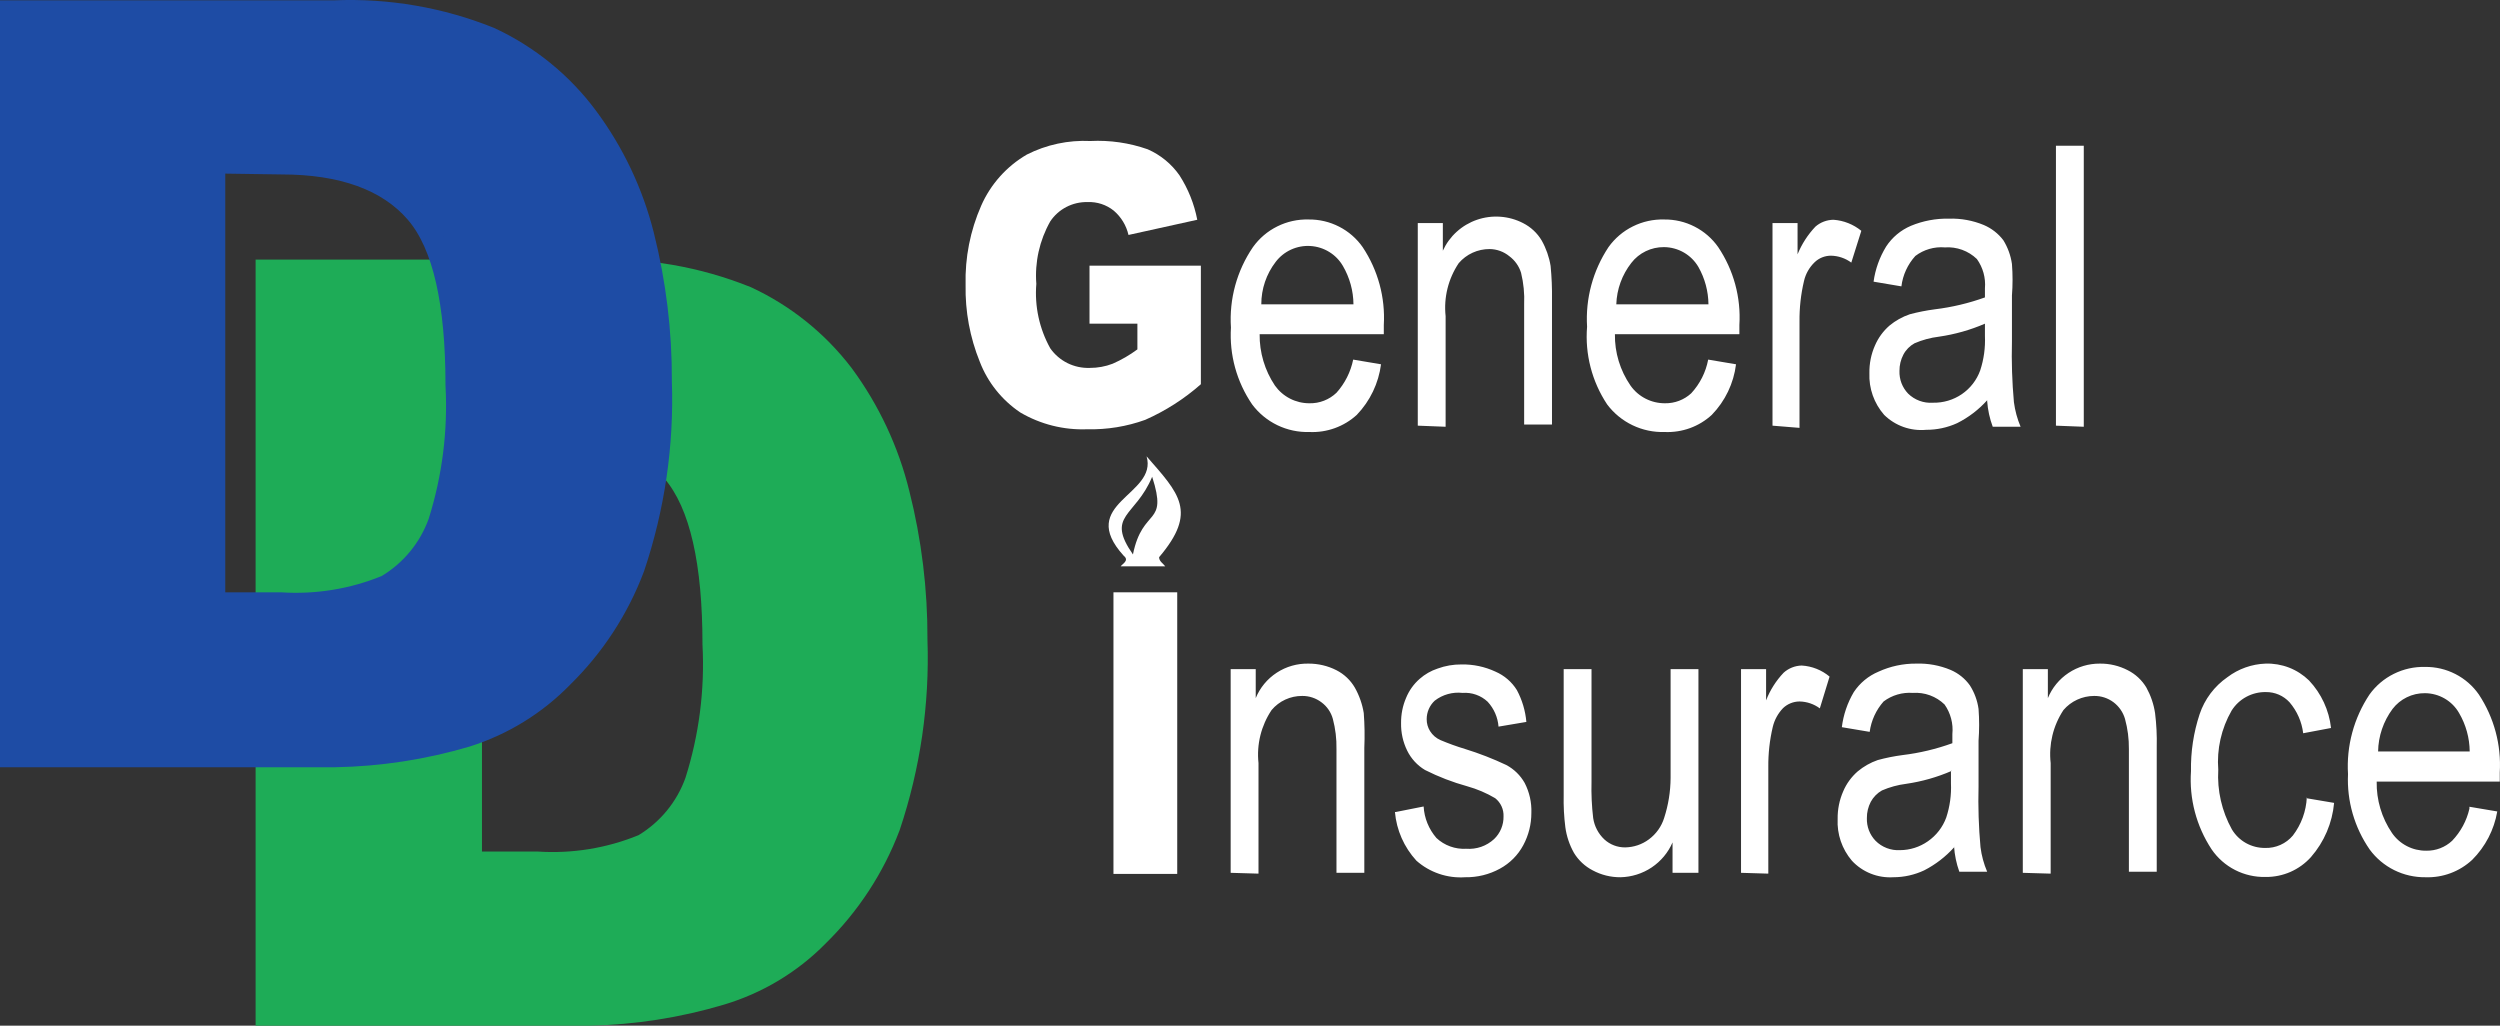 <svg width="117" height="48" viewBox="0 0 117 48" fill="none" xmlns="http://www.w3.org/2000/svg">
<rect x="0" y="0" width="117" height="48" fill="#333333" stroke="none"/>
<path d="M27.651 12.648H27.661L27.672 12.647C30.159 12.544 32.639 12.971 34.945 13.9C36.725 14.728 38.275 15.974 39.461 17.53C40.692 19.201 41.579 21.095 42.072 23.105L42.073 23.108C42.636 25.339 42.915 27.63 42.905 29.929L42.905 29.939L42.905 29.949C43.008 32.914 42.577 35.873 41.631 38.688C40.902 40.612 39.761 42.357 38.286 43.801L38.286 43.801L38.28 43.808C37.023 45.084 35.46 46.024 33.737 46.538L33.737 46.538C31.742 47.134 29.676 47.457 27.594 47.5H12.462V12.648H27.651ZM22.563 19.77L22.056 19.763V20.27V39.852V40.352H22.556H25.146C26.826 40.461 28.51 40.188 30.068 39.551L30.105 39.537L30.138 39.517C31.26 38.839 32.113 37.797 32.552 36.567L32.555 36.558L32.558 36.549C33.212 34.482 33.49 32.315 33.376 30.151C33.375 26.36 32.79 23.614 31.485 22.08C30.17 20.535 28.034 19.818 25.219 19.809L22.563 19.77Z" fill="#1EAC57" stroke="#1EAC57"/>
<path fill-rule="evenodd" clip-rule="evenodd" d="M50.989 15.148V12.432H56.201V17.981C55.424 18.667 54.545 19.23 53.595 19.649C52.727 19.962 51.808 20.112 50.885 20.089C49.783 20.133 48.692 19.859 47.744 19.3C46.886 18.721 46.226 17.895 45.855 16.933C45.392 15.791 45.166 14.568 45.19 13.337C45.157 12.062 45.406 10.795 45.92 9.625C46.36 8.624 47.108 7.786 48.057 7.233C48.975 6.768 49.999 6.55 51.028 6.599C51.94 6.553 52.852 6.685 53.712 6.987C54.311 7.249 54.825 7.67 55.198 8.203C55.607 8.838 55.89 9.544 56.032 10.285L52.813 10.996C52.712 10.553 52.47 10.154 52.123 9.858C51.777 9.581 51.342 9.438 50.898 9.457C50.553 9.449 50.212 9.528 49.907 9.686C49.601 9.844 49.341 10.077 49.151 10.363C48.649 11.252 48.422 12.269 48.5 13.286C48.414 14.332 48.641 15.38 49.151 16.299C49.357 16.594 49.635 16.833 49.958 16.994C50.282 17.154 50.641 17.231 51.002 17.218C51.367 17.219 51.73 17.154 52.07 17.023C52.481 16.843 52.87 16.618 53.23 16.351V15.148H50.989Z" fill="white"/>
<path fill-rule="evenodd" clip-rule="evenodd" d="M63.329 16.829L64.632 17.049C64.517 17.938 64.12 18.767 63.498 19.416C63.2 19.688 62.851 19.899 62.471 20.036C62.091 20.174 61.687 20.236 61.283 20.218C60.764 20.234 60.248 20.124 59.781 19.899C59.313 19.674 58.908 19.339 58.599 18.925C57.877 17.868 57.529 16.603 57.608 15.329C57.521 13.996 57.883 12.672 58.638 11.565C58.932 11.154 59.323 10.82 59.778 10.595C60.232 10.369 60.736 10.258 61.244 10.272C61.74 10.266 62.229 10.381 62.67 10.607C63.111 10.832 63.489 11.161 63.772 11.565C64.49 12.643 64.837 13.923 64.762 15.213C64.762 15.316 64.762 15.459 64.762 15.64H58.951C58.941 16.495 59.19 17.333 59.667 18.045C59.85 18.302 60.092 18.511 60.373 18.655C60.654 18.8 60.967 18.874 61.283 18.873C61.516 18.878 61.748 18.837 61.965 18.752C62.181 18.668 62.379 18.542 62.547 18.381C62.942 17.942 63.211 17.406 63.329 16.829ZM59.029 14.243H63.342C63.337 13.611 63.166 12.992 62.847 12.445C62.691 12.177 62.471 11.952 62.206 11.79C61.941 11.627 61.64 11.532 61.329 11.513C61.018 11.493 60.708 11.551 60.424 11.68C60.141 11.808 59.895 12.005 59.706 12.251C59.265 12.822 59.027 13.523 59.029 14.243ZM66.352 19.921V10.44H67.525V11.733C67.678 11.397 67.898 11.095 68.173 10.847C68.447 10.598 68.77 10.407 69.121 10.286C69.472 10.165 69.845 10.116 70.215 10.143C70.586 10.169 70.948 10.27 71.278 10.44C71.641 10.624 71.944 10.906 72.151 11.255C72.359 11.624 72.5 12.027 72.568 12.445C72.619 12.965 72.641 13.487 72.633 14.01V19.869H71.33V14.243C71.352 13.747 71.304 13.251 71.186 12.768C71.092 12.459 70.9 12.187 70.639 11.992C70.379 11.778 70.052 11.659 69.714 11.656C69.439 11.655 69.167 11.713 68.917 11.827C68.668 11.941 68.446 12.108 68.268 12.316C67.778 13.047 67.561 13.925 67.655 14.799V19.972L66.352 19.921ZM79.943 16.829L81.246 17.049C81.136 17.939 80.739 18.77 80.112 19.416C79.817 19.688 79.47 19.898 79.092 20.036C78.714 20.173 78.312 20.235 77.91 20.218C77.389 20.235 76.871 20.126 76.401 19.9C75.932 19.675 75.524 19.34 75.213 18.925C74.501 17.851 74.171 16.572 74.275 15.29C74.195 13.974 74.547 12.667 75.278 11.565C75.572 11.154 75.963 10.82 76.418 10.595C76.873 10.369 77.376 10.258 77.884 10.272C78.38 10.266 78.87 10.381 79.31 10.607C79.751 10.832 80.129 11.161 80.412 11.565C81.135 12.641 81.483 13.922 81.403 15.213C81.403 15.316 81.403 15.459 81.403 15.64H75.578C75.565 16.497 75.82 17.337 76.308 18.045C76.489 18.303 76.731 18.513 77.013 18.657C77.294 18.801 77.607 18.875 77.923 18.873C78.377 18.88 78.816 18.713 79.148 18.407C79.556 17.965 79.832 17.419 79.943 16.829ZM75.643 14.243H79.956C79.95 13.631 79.788 13.03 79.487 12.497C79.323 12.215 79.088 11.981 78.804 11.817C78.521 11.654 78.199 11.567 77.871 11.565C77.577 11.563 77.286 11.628 77.022 11.756C76.757 11.884 76.526 12.071 76.347 12.303C75.912 12.859 75.665 13.539 75.643 14.243ZM82.953 19.921V10.44H84.126V11.902C84.321 11.423 84.604 10.985 84.96 10.608C85.194 10.403 85.495 10.289 85.807 10.285C86.285 10.319 86.74 10.5 87.11 10.802L86.641 12.29C86.366 12.086 86.033 11.973 85.69 11.966C85.402 11.966 85.126 12.077 84.921 12.277C84.674 12.516 84.501 12.822 84.426 13.156C84.28 13.775 84.21 14.409 84.217 15.045V20.024L82.953 19.921ZM93 18.731C92.603 19.173 92.126 19.538 91.593 19.804C91.139 20.011 90.645 20.117 90.146 20.115C89.787 20.148 89.424 20.104 89.084 19.983C88.744 19.862 88.435 19.669 88.178 19.416C87.706 18.876 87.459 18.178 87.488 17.463C87.48 17.018 87.568 16.577 87.748 16.17C87.901 15.813 88.133 15.495 88.426 15.239C88.708 15.005 89.03 14.826 89.377 14.708C89.763 14.605 90.154 14.528 90.55 14.476C91.351 14.379 92.137 14.192 92.895 13.919V13.492C92.937 13.006 92.803 12.52 92.518 12.122C92.32 11.931 92.085 11.785 91.827 11.691C91.569 11.598 91.293 11.559 91.019 11.578C90.525 11.537 90.032 11.68 89.638 11.979C89.278 12.376 89.05 12.872 88.986 13.402L87.683 13.182C87.763 12.601 87.963 12.041 88.27 11.54C88.551 11.109 88.954 10.772 89.429 10.569C89.994 10.334 90.602 10.22 91.215 10.233C91.773 10.216 92.328 10.317 92.843 10.531C93.204 10.685 93.519 10.93 93.756 11.242C93.966 11.581 94.103 11.96 94.159 12.354C94.197 12.845 94.197 13.338 94.159 13.829V15.976C94.135 16.925 94.166 17.875 94.251 18.821C94.303 19.217 94.408 19.604 94.564 19.972H93.26C93.118 19.59 93.03 19.189 93 18.782V18.731ZM92.895 15.148C92.209 15.445 91.486 15.649 90.746 15.756C90.35 15.804 89.964 15.908 89.599 16.066C89.377 16.189 89.195 16.373 89.078 16.597C88.955 16.832 88.892 17.094 88.895 17.36C88.888 17.554 88.92 17.748 88.989 17.93C89.059 18.113 89.164 18.279 89.299 18.42C89.451 18.569 89.632 18.684 89.832 18.758C90.032 18.832 90.246 18.862 90.459 18.847C90.942 18.858 91.416 18.718 91.813 18.447C92.211 18.175 92.512 17.785 92.674 17.334C92.844 16.817 92.918 16.273 92.895 15.73V15.148ZM96.218 19.921V6.819H97.521V19.972L96.218 19.921Z" fill="white"/>
<path fill-rule="evenodd" clip-rule="evenodd" d="M57.595 40.848V31.315H58.768V32.673C58.966 32.186 59.309 31.771 59.752 31.482C60.194 31.193 60.715 31.045 61.244 31.057C61.697 31.056 62.144 31.162 62.547 31.367C62.907 31.551 63.205 31.834 63.407 32.182C63.615 32.551 63.757 32.954 63.824 33.372C63.865 33.914 63.873 34.458 63.85 35.002V40.848H62.547V35.053C62.556 34.578 62.499 34.103 62.377 33.644C62.292 33.333 62.104 33.059 61.843 32.867C61.585 32.672 61.269 32.567 60.944 32.57C60.671 32.568 60.401 32.626 60.153 32.74C59.905 32.854 59.686 33.022 59.511 33.23C59.021 33.961 58.804 34.84 58.898 35.713V40.886L57.595 40.848ZM65.322 38.002L66.626 37.743C66.657 38.287 66.868 38.805 67.225 39.218C67.41 39.392 67.63 39.526 67.87 39.613C68.109 39.7 68.364 39.737 68.619 39.722C68.856 39.74 69.094 39.709 69.318 39.632C69.543 39.554 69.748 39.43 69.922 39.27C70.066 39.133 70.179 38.968 70.255 38.785C70.331 38.603 70.369 38.407 70.365 38.209C70.372 38.046 70.341 37.884 70.273 37.736C70.205 37.587 70.103 37.457 69.974 37.355C69.567 37.114 69.128 36.927 68.671 36.799C67.987 36.61 67.324 36.355 66.691 36.036C66.33 35.821 66.041 35.506 65.857 35.131C65.659 34.728 65.561 34.285 65.57 33.837C65.566 33.433 65.645 33.033 65.805 32.66C65.945 32.318 66.163 32.012 66.443 31.768C66.686 31.555 66.969 31.392 67.277 31.29C67.636 31.158 68.015 31.093 68.398 31.096C68.946 31.086 69.49 31.201 69.987 31.432C70.403 31.612 70.754 31.914 70.991 32.298C71.238 32.76 71.388 33.265 71.434 33.786L70.131 34.006C70.097 33.572 69.918 33.162 69.623 32.842C69.467 32.695 69.282 32.583 69.08 32.512C68.878 32.44 68.663 32.412 68.45 32.428C67.984 32.375 67.517 32.505 67.147 32.79C67.027 32.901 66.932 33.035 66.867 33.184C66.802 33.333 66.769 33.494 66.769 33.656C66.767 33.853 66.821 34.046 66.925 34.213C67.042 34.402 67.215 34.551 67.42 34.639C67.795 34.797 68.178 34.936 68.567 35.053C69.227 35.257 69.872 35.508 70.496 35.803C70.857 35.996 71.156 36.288 71.356 36.644C71.578 37.076 71.686 37.556 71.668 38.041C71.67 38.569 71.54 39.089 71.29 39.554C71.042 40.019 70.661 40.401 70.196 40.654C69.698 40.927 69.136 41.065 68.567 41.055C68.154 41.083 67.739 41.029 67.348 40.895C66.956 40.762 66.595 40.552 66.287 40.279C65.71 39.649 65.357 38.85 65.283 38.002H65.322ZM78.275 40.848V39.425C78.07 39.9 77.73 40.307 77.298 40.596C76.866 40.885 76.359 41.044 75.838 41.055C75.383 41.058 74.935 40.947 74.535 40.731C74.174 40.544 73.873 40.262 73.662 39.916C73.452 39.544 73.315 39.136 73.258 38.714C73.195 38.216 73.169 37.715 73.18 37.213V31.315H74.483V36.592C74.468 37.158 74.494 37.725 74.561 38.287C74.618 38.667 74.801 39.018 75.082 39.283C75.347 39.528 75.697 39.662 76.06 39.658C76.46 39.652 76.847 39.521 77.167 39.283C77.508 39.031 77.76 38.677 77.884 38.274C78.079 37.672 78.18 37.044 78.184 36.411V31.315H79.487V40.848H78.275ZM81.48 40.848V31.315H82.653V32.777C82.84 32.297 83.118 31.858 83.474 31.483C83.706 31.274 84.007 31.154 84.321 31.147C84.8 31.176 85.257 31.357 85.624 31.665L85.168 33.152C84.893 32.948 84.56 32.835 84.217 32.829C83.93 32.831 83.655 32.942 83.448 33.139C83.212 33.385 83.045 33.688 82.966 34.019C82.82 34.637 82.75 35.271 82.757 35.907V40.886L81.48 40.848ZM91.449 39.658C91.054 40.097 90.581 40.461 90.055 40.731C89.603 40.944 89.109 41.055 88.608 41.055C88.247 41.077 87.885 41.02 87.549 40.885C87.213 40.751 86.911 40.544 86.667 40.279C86.204 39.735 85.966 39.037 86.002 38.325C85.995 37.881 86.084 37.44 86.263 37.032C86.415 36.675 86.647 36.357 86.94 36.101C87.218 35.87 87.536 35.69 87.878 35.571C88.259 35.467 88.647 35.389 89.038 35.338C89.835 35.242 90.617 35.055 91.371 34.782V34.355C91.419 33.865 91.289 33.374 91.006 32.971C90.811 32.781 90.578 32.635 90.322 32.541C90.066 32.447 89.793 32.409 89.52 32.428C89.03 32.392 88.544 32.534 88.152 32.829C87.799 33.229 87.572 33.724 87.501 34.251L86.198 34.032C86.27 33.452 86.46 32.893 86.758 32.389C87.041 31.963 87.444 31.63 87.918 31.432C88.469 31.18 89.07 31.052 89.677 31.057C90.231 31.038 90.782 31.139 91.293 31.354C91.654 31.509 91.965 31.759 92.192 32.078C92.404 32.412 92.542 32.787 92.596 33.178C92.633 33.673 92.633 34.17 92.596 34.665V36.799C92.571 37.749 92.602 38.699 92.687 39.645C92.737 40.041 92.842 40.428 92.999 40.796H91.696C91.559 40.413 91.475 40.012 91.449 39.606V39.658ZM91.345 36.075C90.663 36.372 89.944 36.577 89.208 36.683C88.817 36.732 88.435 36.837 88.074 36.993C87.854 37.119 87.674 37.302 87.553 37.524C87.43 37.759 87.367 38.021 87.37 38.287C87.363 38.481 87.395 38.675 87.464 38.858C87.534 39.04 87.639 39.206 87.774 39.347C87.923 39.498 88.102 39.615 88.3 39.69C88.497 39.766 88.709 39.799 88.921 39.787C89.388 39.785 89.843 39.64 90.224 39.373C90.62 39.099 90.92 38.711 91.084 38.261C91.254 37.744 91.329 37.2 91.305 36.657V36.075H91.345ZM94.667 40.848V31.315H95.84V32.673C96.036 32.193 96.373 31.781 96.808 31.493C97.242 31.204 97.754 31.053 98.277 31.057C98.73 31.052 99.178 31.159 99.58 31.367C99.943 31.55 100.246 31.833 100.453 32.182C100.657 32.552 100.794 32.955 100.857 33.372C100.922 33.895 100.948 34.423 100.935 34.95V40.796H99.632V35.053C99.637 34.577 99.576 34.103 99.45 33.644C99.36 33.335 99.173 33.063 98.915 32.867C98.653 32.67 98.332 32.565 98.003 32.57C97.731 32.571 97.461 32.63 97.214 32.744C96.966 32.858 96.747 33.023 96.57 33.23C96.086 33.963 95.874 34.841 95.971 35.713V40.886L94.667 40.848ZM107.933 37.355L109.236 37.575C109.152 38.512 108.774 39.399 108.154 40.11C107.888 40.407 107.56 40.644 107.194 40.805C106.828 40.965 106.431 41.046 106.03 41.042C105.533 41.053 105.042 40.941 104.6 40.715C104.158 40.489 103.781 40.156 103.502 39.748C102.789 38.664 102.45 37.38 102.538 36.088C102.522 35.184 102.658 34.283 102.942 33.424C103.177 32.722 103.634 32.114 104.245 31.691C104.76 31.302 105.383 31.08 106.03 31.057C106.405 31.045 106.779 31.109 107.128 31.244C107.477 31.38 107.795 31.585 108.063 31.846C108.639 32.458 109 33.238 109.092 34.07L107.789 34.316C107.724 33.781 107.502 33.278 107.151 32.867C107.011 32.715 106.84 32.593 106.649 32.51C106.458 32.428 106.251 32.386 106.043 32.389C105.723 32.383 105.408 32.461 105.127 32.612C104.846 32.764 104.609 32.986 104.44 33.255C103.958 34.095 103.74 35.059 103.815 36.023C103.759 36.996 103.98 37.964 104.453 38.817C104.613 39.083 104.84 39.304 105.112 39.456C105.384 39.608 105.692 39.686 106.004 39.684C106.252 39.691 106.498 39.643 106.723 39.542C106.949 39.441 107.149 39.291 107.307 39.102C107.701 38.586 107.928 37.963 107.959 37.317L107.933 37.355ZM115.569 37.756L116.872 37.976C116.726 38.833 116.316 39.624 115.699 40.24C115.406 40.512 115.062 40.725 114.686 40.865C114.311 41.005 113.911 41.069 113.51 41.055C113.003 41.061 112.502 40.947 112.049 40.722C111.595 40.497 111.203 40.167 110.904 39.761C110.186 38.725 109.829 37.486 109.887 36.23C109.807 34.914 110.159 33.607 110.891 32.505C111.185 32.094 111.577 31.761 112.031 31.536C112.485 31.31 112.989 31.199 113.497 31.212C113.991 31.206 114.478 31.321 114.917 31.547C115.356 31.772 115.732 32.102 116.012 32.505C116.724 33.585 117.067 34.864 116.989 36.153C116.989 36.256 116.989 36.398 116.989 36.58H111.229C111.213 37.435 111.463 38.276 111.946 38.985C112.124 39.243 112.363 39.454 112.643 39.598C112.923 39.743 113.234 39.816 113.549 39.813C113.999 39.821 114.434 39.654 114.761 39.347C115.161 38.928 115.44 38.41 115.569 37.847V37.756ZM111.295 35.17H115.582C115.576 34.538 115.406 33.919 115.086 33.372C114.926 33.09 114.693 32.856 114.411 32.692C114.13 32.529 113.81 32.442 113.484 32.441C113.191 32.438 112.902 32.504 112.64 32.632C112.377 32.76 112.149 32.947 111.972 33.178C111.543 33.756 111.306 34.452 111.295 35.17Z" fill="white"/>
<path d="M55.094 27.72H52.11V40.899H55.094V27.72Z" fill="white"/>
<path fill-rule="evenodd" clip-rule="evenodd" d="M52.448 26.504C52.526 26.388 52.865 26.232 52.592 26.012C50.35 23.542 54.194 23.18 53.66 21.356C55.185 23.102 56.058 23.943 54.246 26.077C54.246 26.271 54.429 26.362 54.533 26.504H52.448ZM53.022 25.948C53.478 23.697 54.676 24.654 53.921 22.313C53.139 24.202 51.732 24.098 53.022 25.948Z" fill="white"/>
<path d="M15.684 35.407H0.5V0.516H15.637H15.647L15.658 0.515C18.144 0.412 20.625 0.839 22.931 1.768C24.742 2.61 26.312 3.888 27.497 5.487L27.497 5.487C28.722 7.139 29.61 9.013 30.111 11.002L30.111 11.002C30.674 13.233 30.953 15.524 30.943 17.823L30.943 17.833L30.943 17.843C31.047 20.804 30.616 23.759 29.669 26.569C28.943 28.499 27.802 30.248 26.324 31.695L26.324 31.695L26.316 31.703C25.075 32.975 23.536 33.922 21.836 34.459C19.839 35.05 17.769 35.37 15.684 35.407ZM10.549 7.625L10.042 7.618V8.125V27.72V28.22H10.542H13.131C14.812 28.329 16.496 28.056 18.054 27.42L18.09 27.405L18.124 27.385C19.246 26.707 20.099 25.665 20.538 24.435L20.541 24.425L20.544 24.416C21.193 22.348 21.466 20.182 21.349 18.019C21.348 16.101 21.2 14.468 20.895 13.129C20.59 11.791 20.121 10.715 19.455 9.945C18.139 8.424 16.006 7.665 13.191 7.664L10.549 7.625Z" fill="#1E4CA5" stroke="#1E4CA5"/>
</svg>
